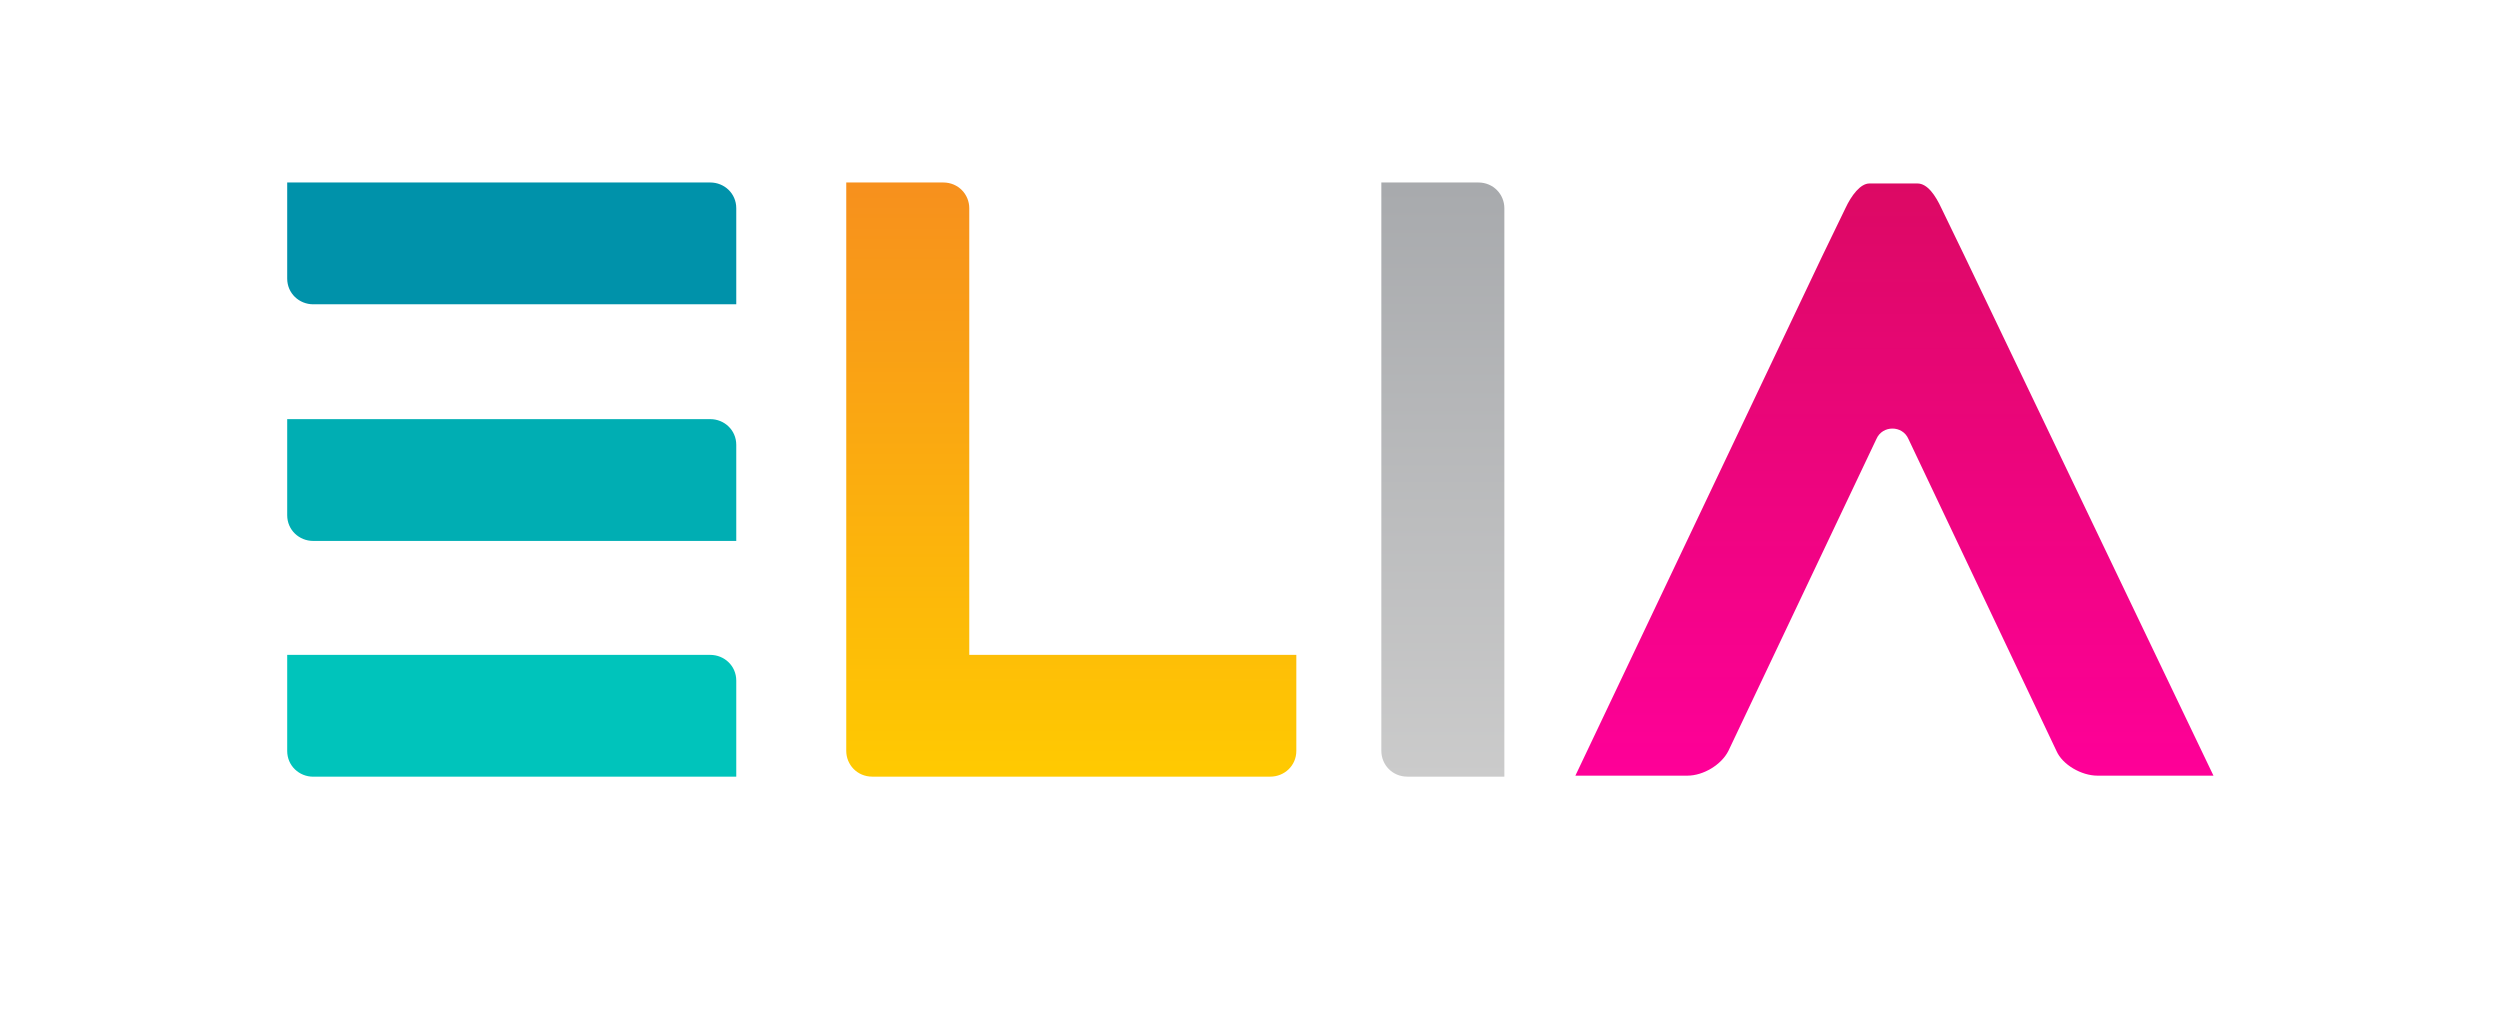 <svg width="198" height="80" viewBox="0 0 198 80" fill="none" xmlns="http://www.w3.org/2000/svg">
<path d="M58.312 24.1H24.806C23.697 24.1 22.746 23.237 22.746 22.061V14.453H56.253C57.362 14.453 58.312 15.316 58.312 16.492V24.1Z" fill="#0092AA"/>
<path d="M58.312 42.842H24.806C23.697 42.842 22.746 41.979 22.746 40.803V33.195H56.253C57.362 33.195 58.312 34.058 58.312 35.234V42.842Z" fill="#00AEB3"/>
<path d="M58.312 61.514H24.806C23.697 61.514 22.746 60.651 22.746 59.475V51.867H56.253C57.362 51.867 58.312 52.73 58.312 53.906V61.514Z" fill="#00C4BB"/>
<path d="M119.145 61.51V16.492C119.145 15.394 118.274 14.453 117.086 14.453H109.402V59.471C109.402 60.569 110.274 61.51 111.462 61.51H119.145Z" fill="url(#paint0_linear_2433_1748)"/>
<path d="M166.118 61.432C164.851 61.432 163.346 60.569 162.87 59.471L151.147 34.766C150.672 33.668 149.088 33.668 148.612 34.766L136.889 59.471C136.334 60.569 134.909 61.432 133.641 61.432H124.77L144.335 20.256L146.157 16.492C146.632 15.472 147.345 14.531 148.058 14.531C148.137 14.531 149.959 14.531 149.959 14.531C149.959 14.531 151.781 14.531 151.86 14.531C152.652 14.531 153.286 15.472 153.761 16.492L155.583 20.256L175.307 61.432H166.118Z" fill="url(#paint1_linear_2433_1748)"/>
<path d="M76.766 51.864V16.492C76.766 15.394 75.895 14.453 74.707 14.453H67.023V59.471C67.023 60.569 67.895 61.51 69.083 61.51H100.609C101.718 61.51 102.669 60.648 102.669 59.471V51.864H76.766Z" fill="url(#paint2_linear_2433_1748)"/>
<defs>
<linearGradient id="paint0_linear_2433_1748" x1="114.295" y1="14.459" x2="114.295" y2="61.521" gradientUnits="userSpaceOnUse">
<stop offset="0.009" stop-color="#A8AAAD"/>
<stop offset="1" stop-color="#CBCBCB"/>
</linearGradient>
<linearGradient id="paint1_linear_2433_1748" x1="149.901" y1="14.525" x2="149.901" y2="61.455" gradientUnits="userSpaceOnUse">
<stop stop-color="#DC0964"/>
<stop offset="1" stop-color="#FE0098"/>
</linearGradient>
<linearGradient id="paint2_linear_2433_1748" x1="84.767" y1="14.459" x2="84.767" y2="61.521" gradientUnits="userSpaceOnUse">
<stop stop-color="#F7901D"/>
<stop offset="1" stop-color="#FFCA01"/>
</linearGradient>
</defs>
</svg>
